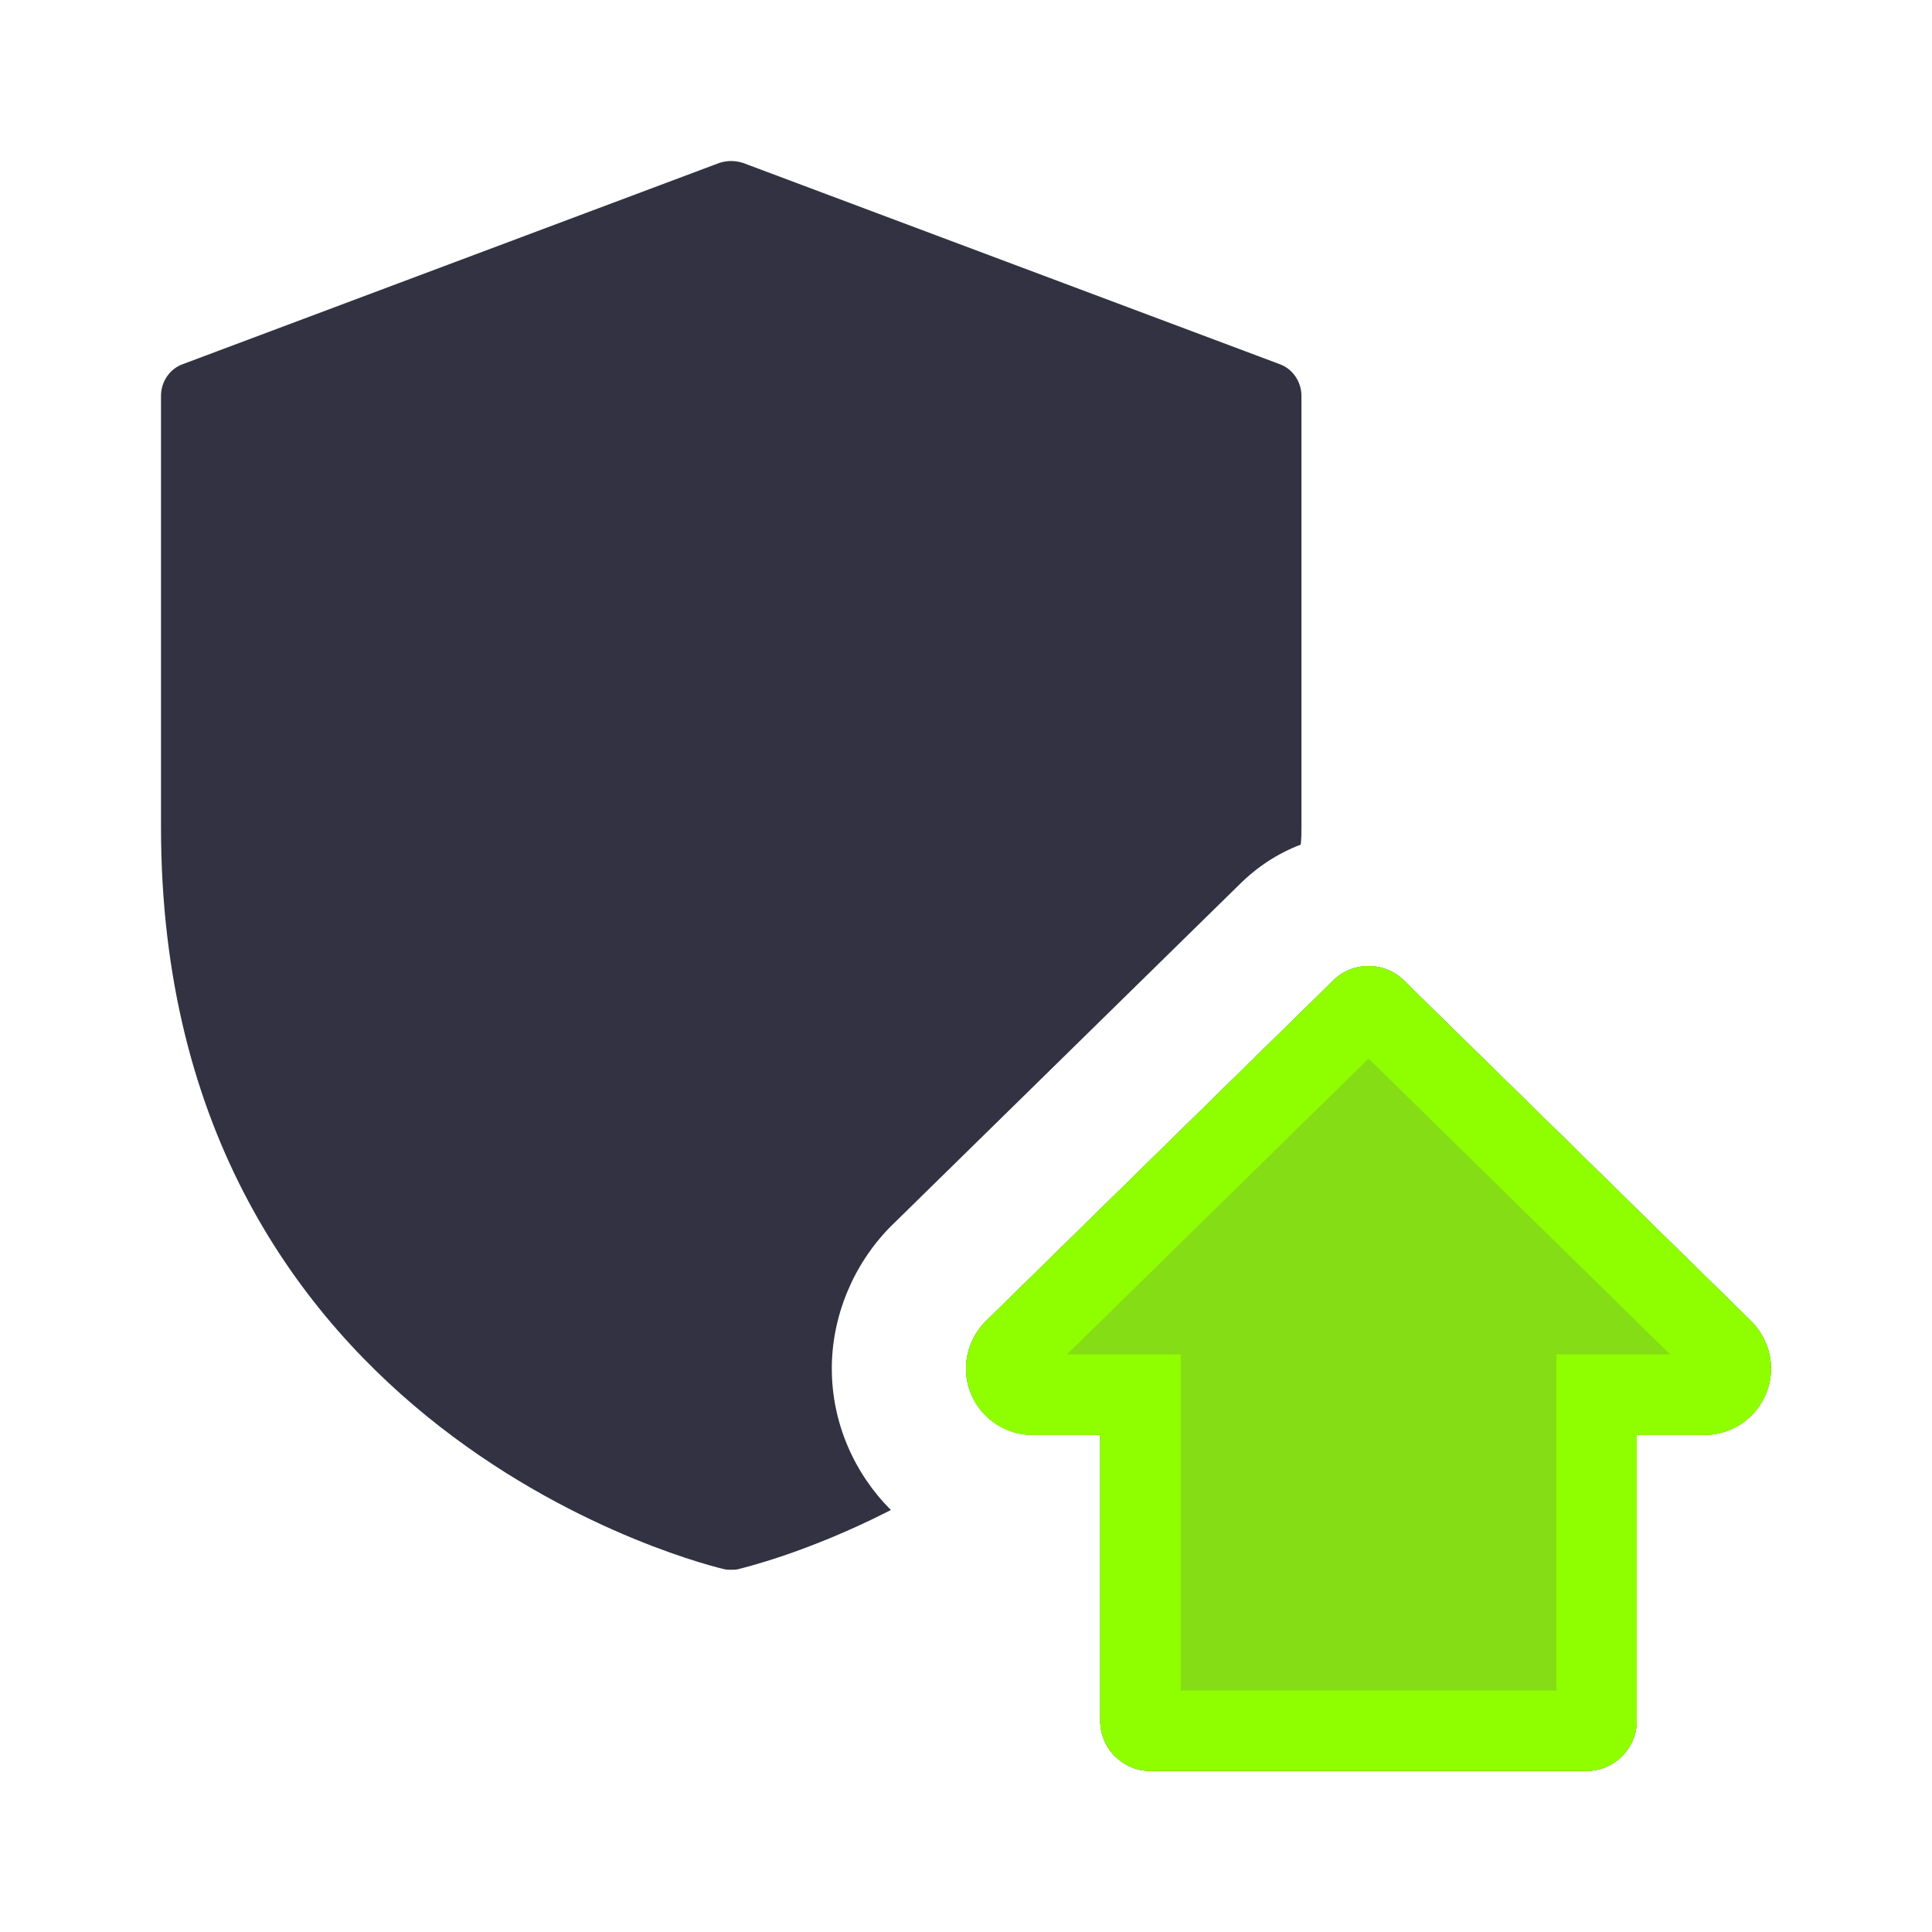 <svg width="24" height="24" viewBox="0 0 24 24" fill="none" xmlns="http://www.w3.org/2000/svg">
<path d="M15.9 4.525L9.233 2.025C9.133 1.992 9.033 1.992 8.933 2.025L2.267 4.525C2.108 4.583 2 4.742 2 4.917V10.275C2 17.875 8.925 19.475 8.992 19.492C9.025 19.5 9.05 19.5 9.083 19.5C9.117 19.5 9.142 19.5 9.175 19.492C9.2 19.483 10.008 19.3 11.067 18.758C10.617 18.308 10.333 17.683 10.333 17C10.333 16.35 10.6 15.708 11.058 15.242L15.392 10.992C15.617 10.767 15.875 10.6 16.158 10.492C16.167 10.417 16.167 10.35 16.167 10.275V4.917C16.167 4.742 16.058 4.583 15.9 4.525Z" fill="#323243"/>
<path d="M19.708 22H14.292C13.947 22 13.667 21.72 13.667 21.375V17.824H12.824C12.37 17.824 12 17.454 12 17C12 16.784 12.088 16.572 12.241 16.417L16.563 12.178C16.806 11.94 17.196 11.94 17.438 12.178L21.753 16.41C21.913 16.572 22 16.784 22 17C22 17.454 21.63 17.824 21.176 17.824H20.333V21.375C20.333 21.72 20.053 22 19.708 22Z" fill="#323243"/>
<path d="M19.708 22H14.292C13.947 22 13.667 21.72 13.667 21.375V17.825H12.824C12.37 17.825 12 17.455 12 17C12 16.785 12.088 16.572 12.241 16.417L16.563 12.179C16.806 11.94 17.196 11.94 17.438 12.179L21.753 16.41C21.913 16.572 22 16.785 22 17C22 17.455 21.63 17.825 21.176 17.825H20.333V21.375C20.333 21.72 20.053 22 19.708 22Z" fill="#85DD16"/>
<path fill-rule="evenodd" clip-rule="evenodd" d="M20.747 16.825L17.001 13.15L13.254 16.825H14.667V21H19.333V16.825H20.747ZM12.241 16.417L16.563 12.179C16.806 11.94 17.196 11.94 17.438 12.179L21.753 16.41C21.913 16.572 22 16.785 22 17C22 17.455 21.63 17.825 21.176 17.825H20.333V21.375C20.333 21.72 20.053 22 19.708 22H14.292C13.947 22 13.667 21.72 13.667 21.375V17.825H12.824C12.37 17.825 12 17.455 12 17C12 16.785 12.088 16.572 12.241 16.417Z" fill="#8FFF00"/>
</svg>
